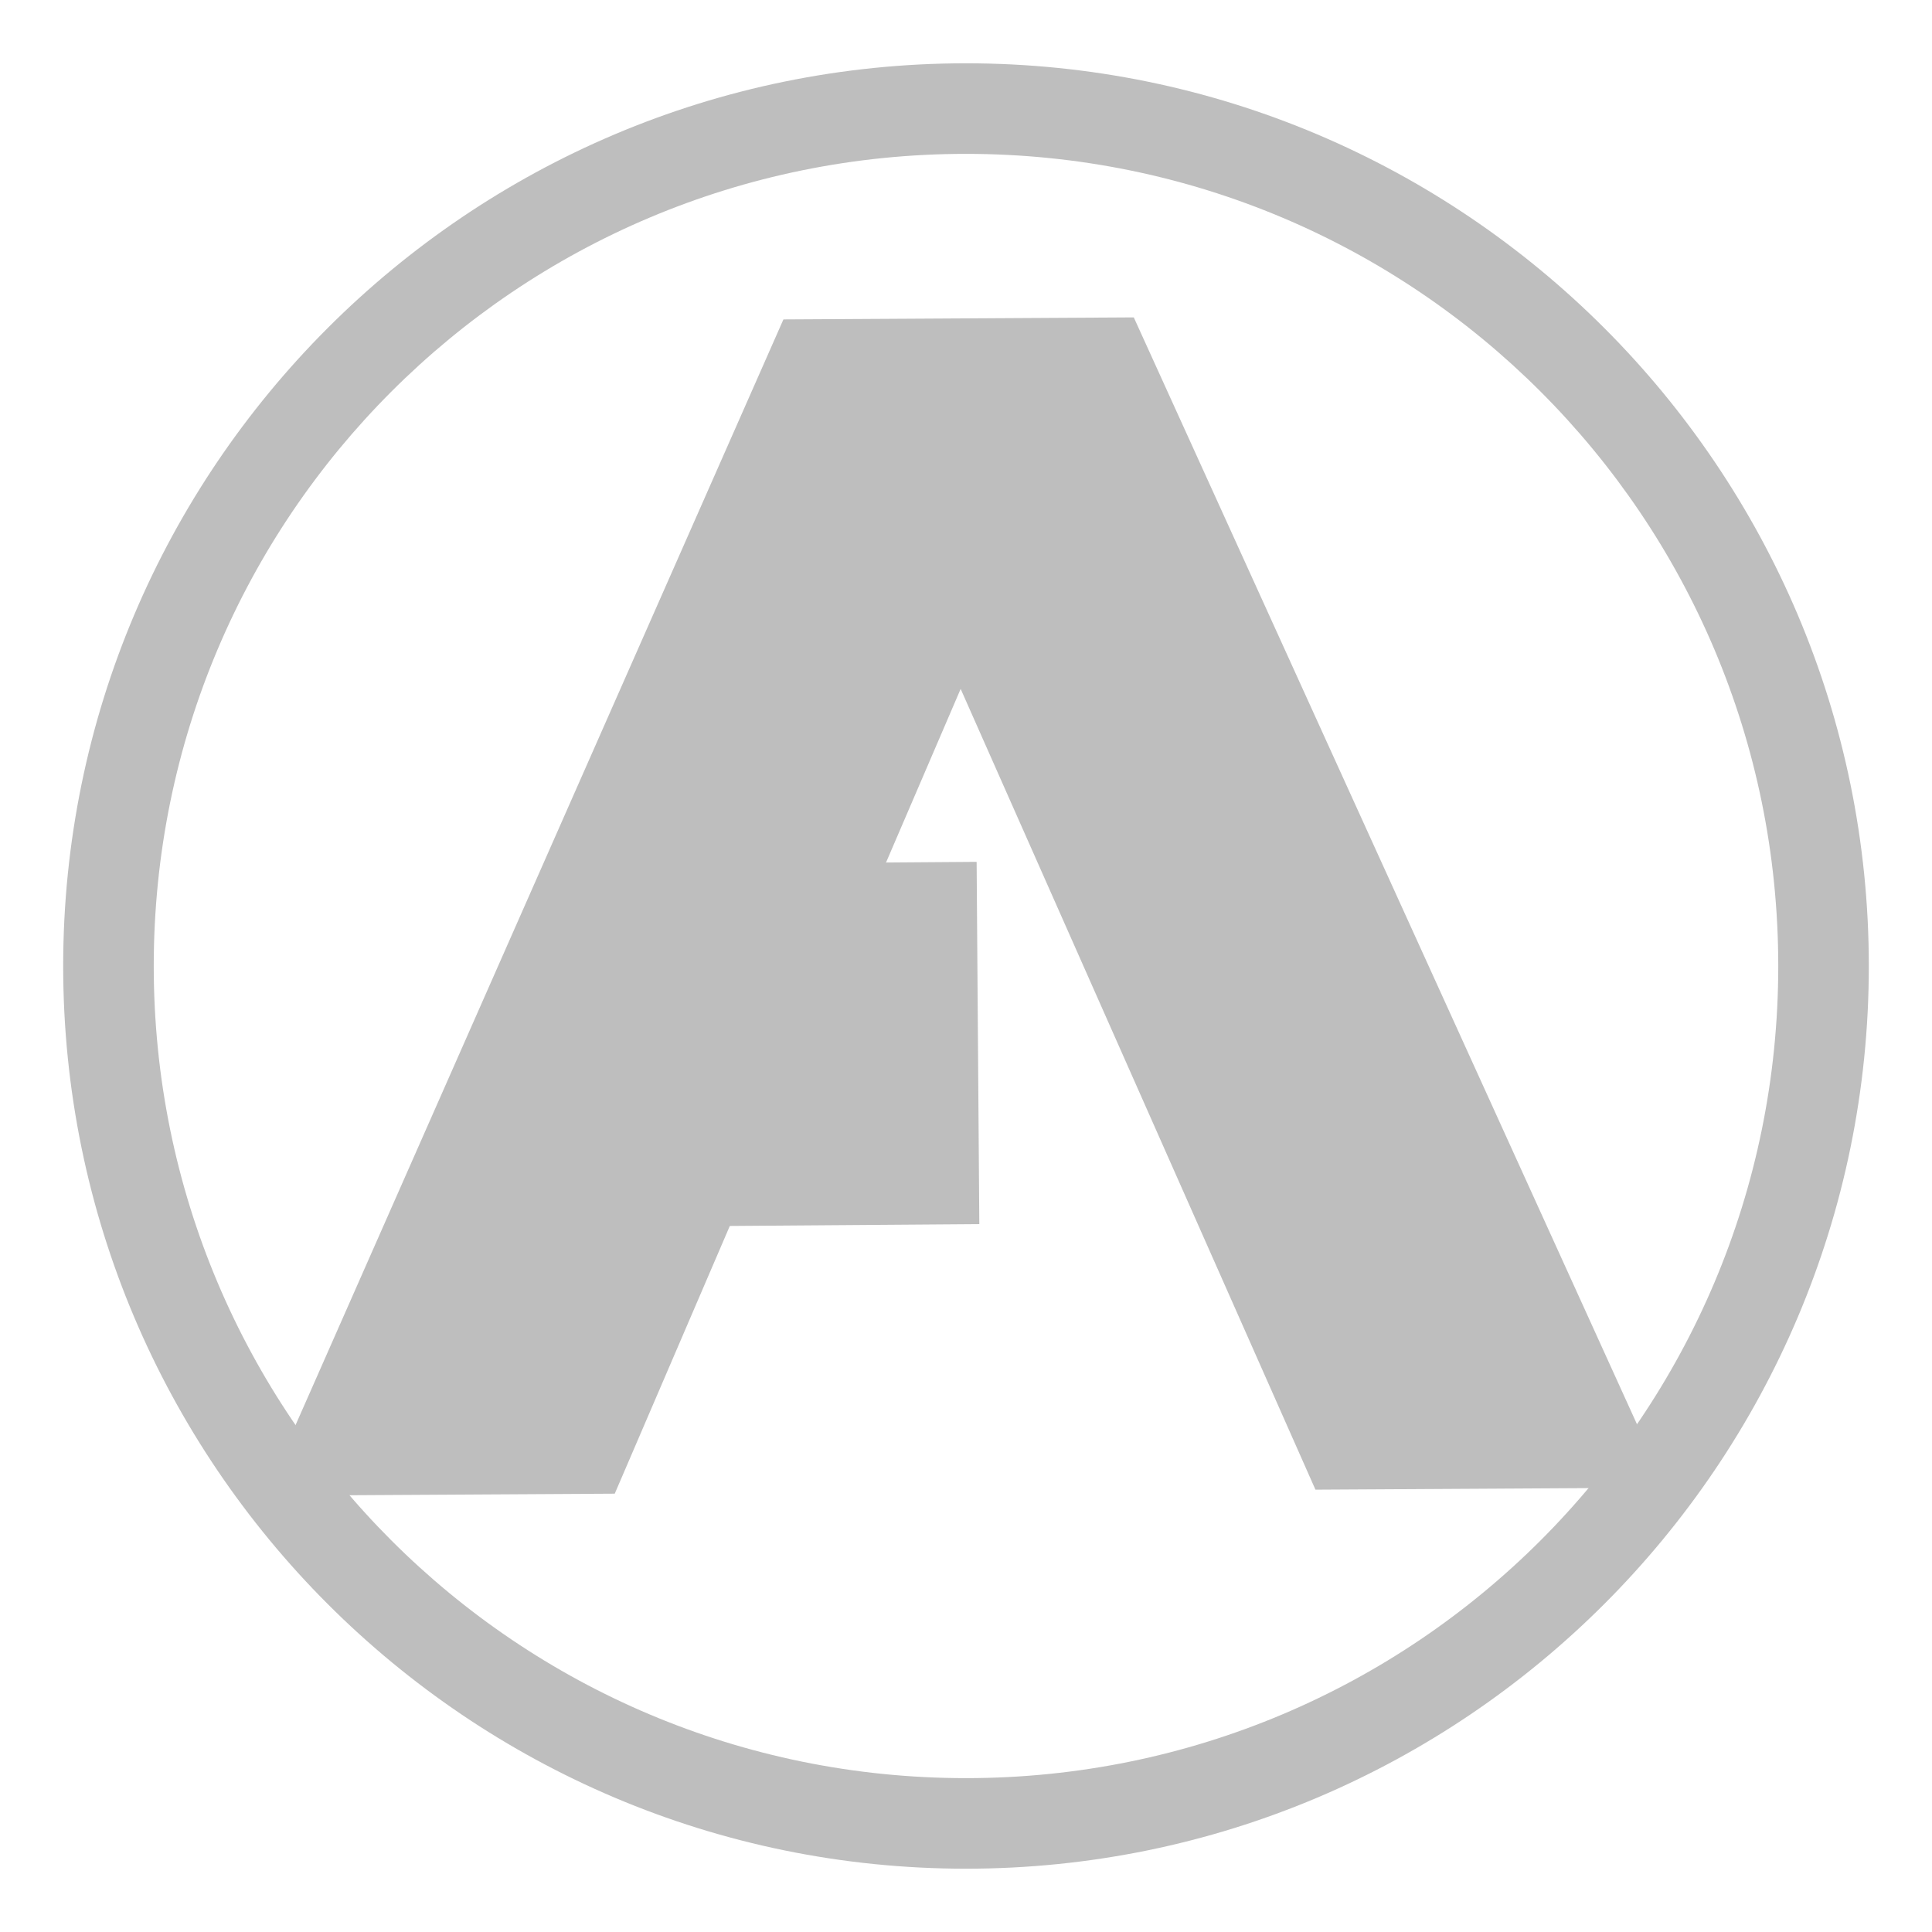 <svg xmlns="http://www.w3.org/2000/svg" xmlns:svg="http://www.w3.org/2000/svg" id="svg7384" width="64" height="64" version="1.1"><title id="title9167">Gnome Symbolic Icon Theme</title><g id="g4366" transform="translate(120.813,-34.44)"><path id="path3375" d="m -88.814,36.537 c -16.499,0 -29.906,13.407 -29.906,29.904 0,16.497 13.407,29.902 29.906,29.902 16.499,0 29.908,-13.405 29.908,-29.902 0,-16.497 -13.409,-29.904 -29.908,-29.904 z m 0,3 c 14.878,0 26.908,12.028 26.908,26.904 -10e-7,14.876 -12.03,26.902 -26.908,26.902 -14.878,0 -26.906,-12.026 -26.906,-26.902 0,-14.876 12.028,-26.904 26.906,-26.904 z" style="color:#000;font-style:normal;font-variant:normal;font-weight:400;font-stretch:normal;font-size:medium;line-height:normal;font-family:sans-serif;text-indent:0;text-align:start;text-decoration:none;text-decoration-line:none;text-decoration-style:solid;text-decoration-color:#000;letter-spacing:normal;word-spacing:normal;text-transform:none;direction:ltr;block-progression:tb;writing-mode:lr-tb;baseline-shift:baseline;text-anchor:start;white-space:normal;clip-rule:nonzero;display:inline;overflow:visible;visibility:visible;opacity:1;isolation:auto;mix-blend-mode:normal;color-interpolation:sRGB;color-interpolation-filters:linearRGB;solid-color:#000;solid-opacity:1;fill:#bebebe;fill-opacity:1;fill-rule:nonzero;stroke:none;stroke-width:3;stroke-linecap:butt;stroke-linejoin:miter;stroke-miterlimit:4;stroke-dasharray:none;stroke-dashoffset:0;stroke-opacity:1;color-rendering:auto;image-rendering:auto;shape-rendering:auto;text-rendering:auto;enable-background:accumulate"/><path style="color:#000;clip-rule:nonzero;display:inline;overflow:visible;visibility:visible;opacity:1;isolation:auto;mix-blend-mode:normal;color-interpolation:sRGB;color-interpolation-filters:linearRGB;solid-color:#000;solid-opacity:1;fill:#bebebe;fill-opacity:1;fill-rule:nonzero;stroke-width:.857;stroke-linecap:butt;stroke-linejoin:miter;stroke-miterlimit:4;stroke-dasharray:none;stroke-dashoffset:0;stroke-opacity:1;color-rendering:auto;image-rendering:auto;shape-rendering:auto;text-rendering:auto;enable-background:accumulate" id="path19" d="m -112.055,83.987 11.606,-0.067 11.459,-26.659 11.753,26.526 11.606,-0.067 -17.624,-38.766 -11.606,0.067 z"/><path style="color:#000;clip-rule:nonzero;display:inline;overflow:visible;visibility:visible;opacity:1;isolation:auto;mix-blend-mode:normal;color-interpolation:sRGB;color-interpolation-filters:linearRGB;solid-color:#000;solid-opacity:1;fill:#bebebe;fill-opacity:1;fill-rule:nonzero;stroke-width:.857;stroke-linecap:butt;stroke-linejoin:miter;stroke-miterlimit:4;stroke-dasharray:none;stroke-dashoffset:0;stroke-opacity:1;color-rendering:auto;image-rendering:auto;shape-rendering:auto;text-rendering:auto;enable-background:accumulate" id="path29" d="m -91.691,63.014 -6.373,12.048 9.692,-0.072 -0.089,-12 -3.23,0.024 z"/></g></svg>